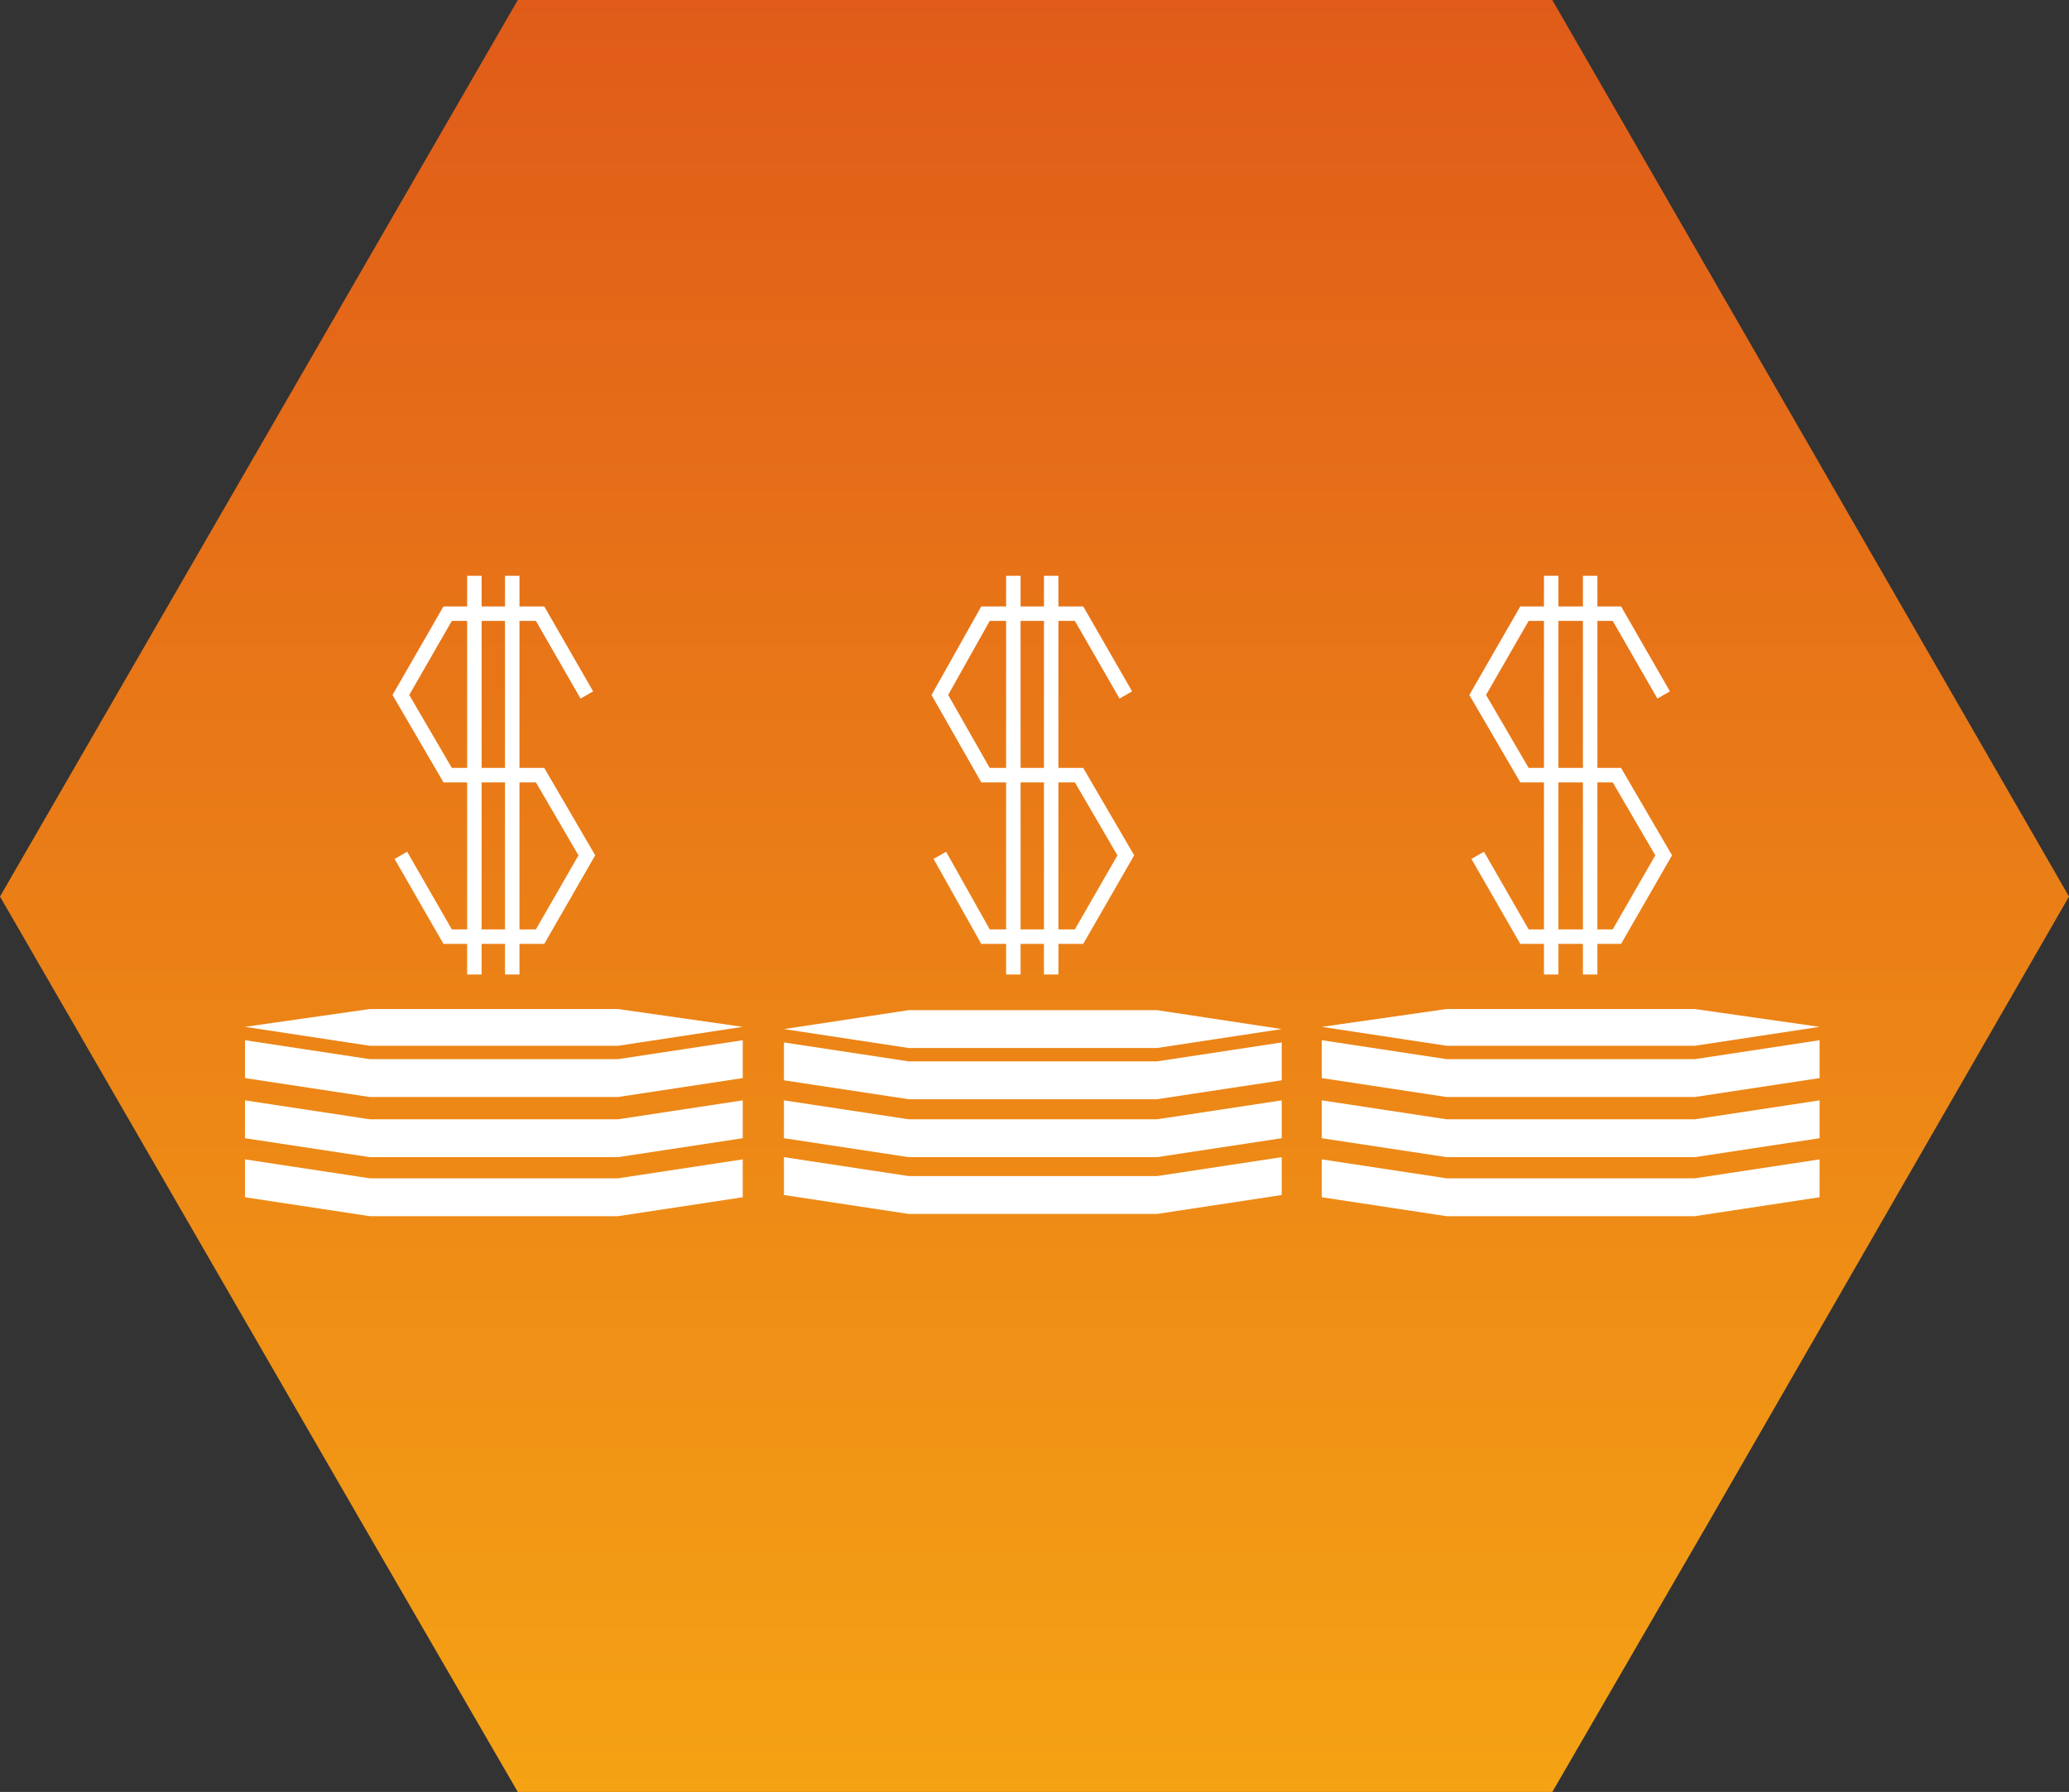<?xml version="1.0" encoding="UTF-8"?>
<svg id="Layer_1" data-name="Layer 1" xmlns="http://www.w3.org/2000/svg" xmlns:xlink="http://www.w3.org/1999/xlink" viewBox="0 0 185.8 160.9">
  <rect x="0" y="0" width="185.8" height="160.9" fill="#333333" stroke="none"/>
  <defs>
    <style>
      .cls-1 {
        fill: url(#linear-gradient);
      }

      .cls-1, .cls-2 {
        stroke-width: 0px;
      }

      .cls-2 {
        fill: #fff;
      }

      .cls-3 {
        fill: none;
        stroke: #fff;
        stroke-miterlimit: 10;
        stroke-width: 1.3px;
      }
    </style>
    <linearGradient id="linear-gradient" x1="92.9" y1="-894.9" x2="92.9" y2="-734" gradientTransform="translate(0 -734) scale(1 -1)" gradientUnits="userSpaceOnUse">
      <stop offset="0" stop-color="#f5a214"/>
      <stop offset="1" stop-color="#e05b19"/>
    </linearGradient>
  </defs>
  <polygon class="cls-1" points="185.8 80.5 153.6 136.4 139.4 160.9 46.5 160.9 32.3 136.4 0 80.5 46.5 0 139.4 0 185.8 80.5"/>
  <g>
    <polygon class="cls-2" points="152.2 90.6 129.9 90.6 118.7 92.2 129.9 93.9 152.2 93.9 163.4 92.2 152.2 90.6"/>
    <polygon class="cls-2" points="118.7 98.8 118.7 102.2 129.9 103.9 152.2 103.9 163.4 102.2 163.4 98.8 152.2 100.5 129.9 100.5 118.7 98.8"/>
    <polygon class="cls-2" points="118.7 104.1 118.7 107.5 129.9 109.2 152.2 109.2 163.4 107.5 163.4 104.1 152.2 105.8 129.9 105.8 118.7 104.1"/>
    <polygon class="cls-2" points="118.7 93.4 118.7 96.8 129.9 98.5 152.2 98.5 163.4 96.8 163.4 93.4 152.2 95.1 129.9 95.1 118.7 93.4"/>
  </g>
  <g>
    <polygon class="cls-2" points="70.4 103.9 70.4 107.3 81.6 109 103.9 109 115.1 107.3 115.1 103.9 103.9 105.6 81.6 105.6 70.4 103.9"/>
    <polygon class="cls-2" points="70.4 98.8 70.4 102.2 81.6 103.9 103.9 103.9 115.1 102.2 115.1 98.8 103.9 100.5 81.6 100.5 70.4 98.8"/>
    <polygon class="cls-2" points="103.9 90.7 81.6 90.7 70.4 92.4 81.6 94.1 103.9 94.1 115.1 92.4 103.9 90.7"/>
    <polygon class="cls-2" points="70.4 93.6 70.4 97 81.6 98.7 103.9 98.7 115.1 97 115.1 93.6 103.9 95.3 81.6 95.3 70.4 93.6"/>
  </g>
  <polyline class="cls-3" points="84.4 76.8 88.5 84.1 96.9 84.1 101.1 76.8 96.9 69.6 88.5 69.6 84.4 62.4 88.5 55.1 96.9 55.1 101.1 62.4"/>
  <line class="cls-3" x1="94.4" y1="87.5" x2="94.4" y2="51.7"/>
  <line class="cls-3" x1="91" y1="51.7" x2="91" y2="87.5"/>
  <polyline class="cls-3" points="132.7 76.8 136.9 84.1 145.2 84.1 149.4 76.8 145.2 69.6 136.9 69.6 132.7 62.4 136.9 55.1 145.2 55.1 149.4 62.4"/>
  <line class="cls-3" x1="142.8" y1="87.5" x2="142.8" y2="51.7"/>
  <line class="cls-3" x1="139.3" y1="51.7" x2="139.3" y2="87.5"/>
  <polyline class="cls-3" points="36 76.8 40.2 84.1 48.5 84.1 52.7 76.8 48.5 69.6 40.2 69.6 36 62.4 40.2 55.1 48.5 55.1 52.7 62.4"/>
  <line class="cls-3" x1="46" y1="87.5" x2="46" y2="51.7"/>
  <line class="cls-3" x1="42.6" y1="51.7" x2="42.6" y2="87.5"/>
  <g>
    <polygon class="cls-2" points="55.5 90.6 33.2 90.6 22 92.2 33.2 93.9 55.5 93.9 66.7 92.2 55.5 90.6"/>
    <polygon class="cls-2" points="22 98.8 22 102.2 33.2 103.9 55.5 103.9 66.7 102.2 66.7 98.8 55.5 100.5 33.2 100.5 22 98.8"/>
    <polygon class="cls-2" points="22 104.1 22 107.5 33.2 109.2 55.5 109.2 66.7 107.5 66.7 104.1 55.5 105.8 33.2 105.8 22 104.1"/>
    <polygon class="cls-2" points="22 93.4 22 96.8 33.2 98.5 55.5 98.5 66.7 96.8 66.7 93.4 55.5 95.1 33.2 95.1 22 93.4"/>
  </g>
</svg>